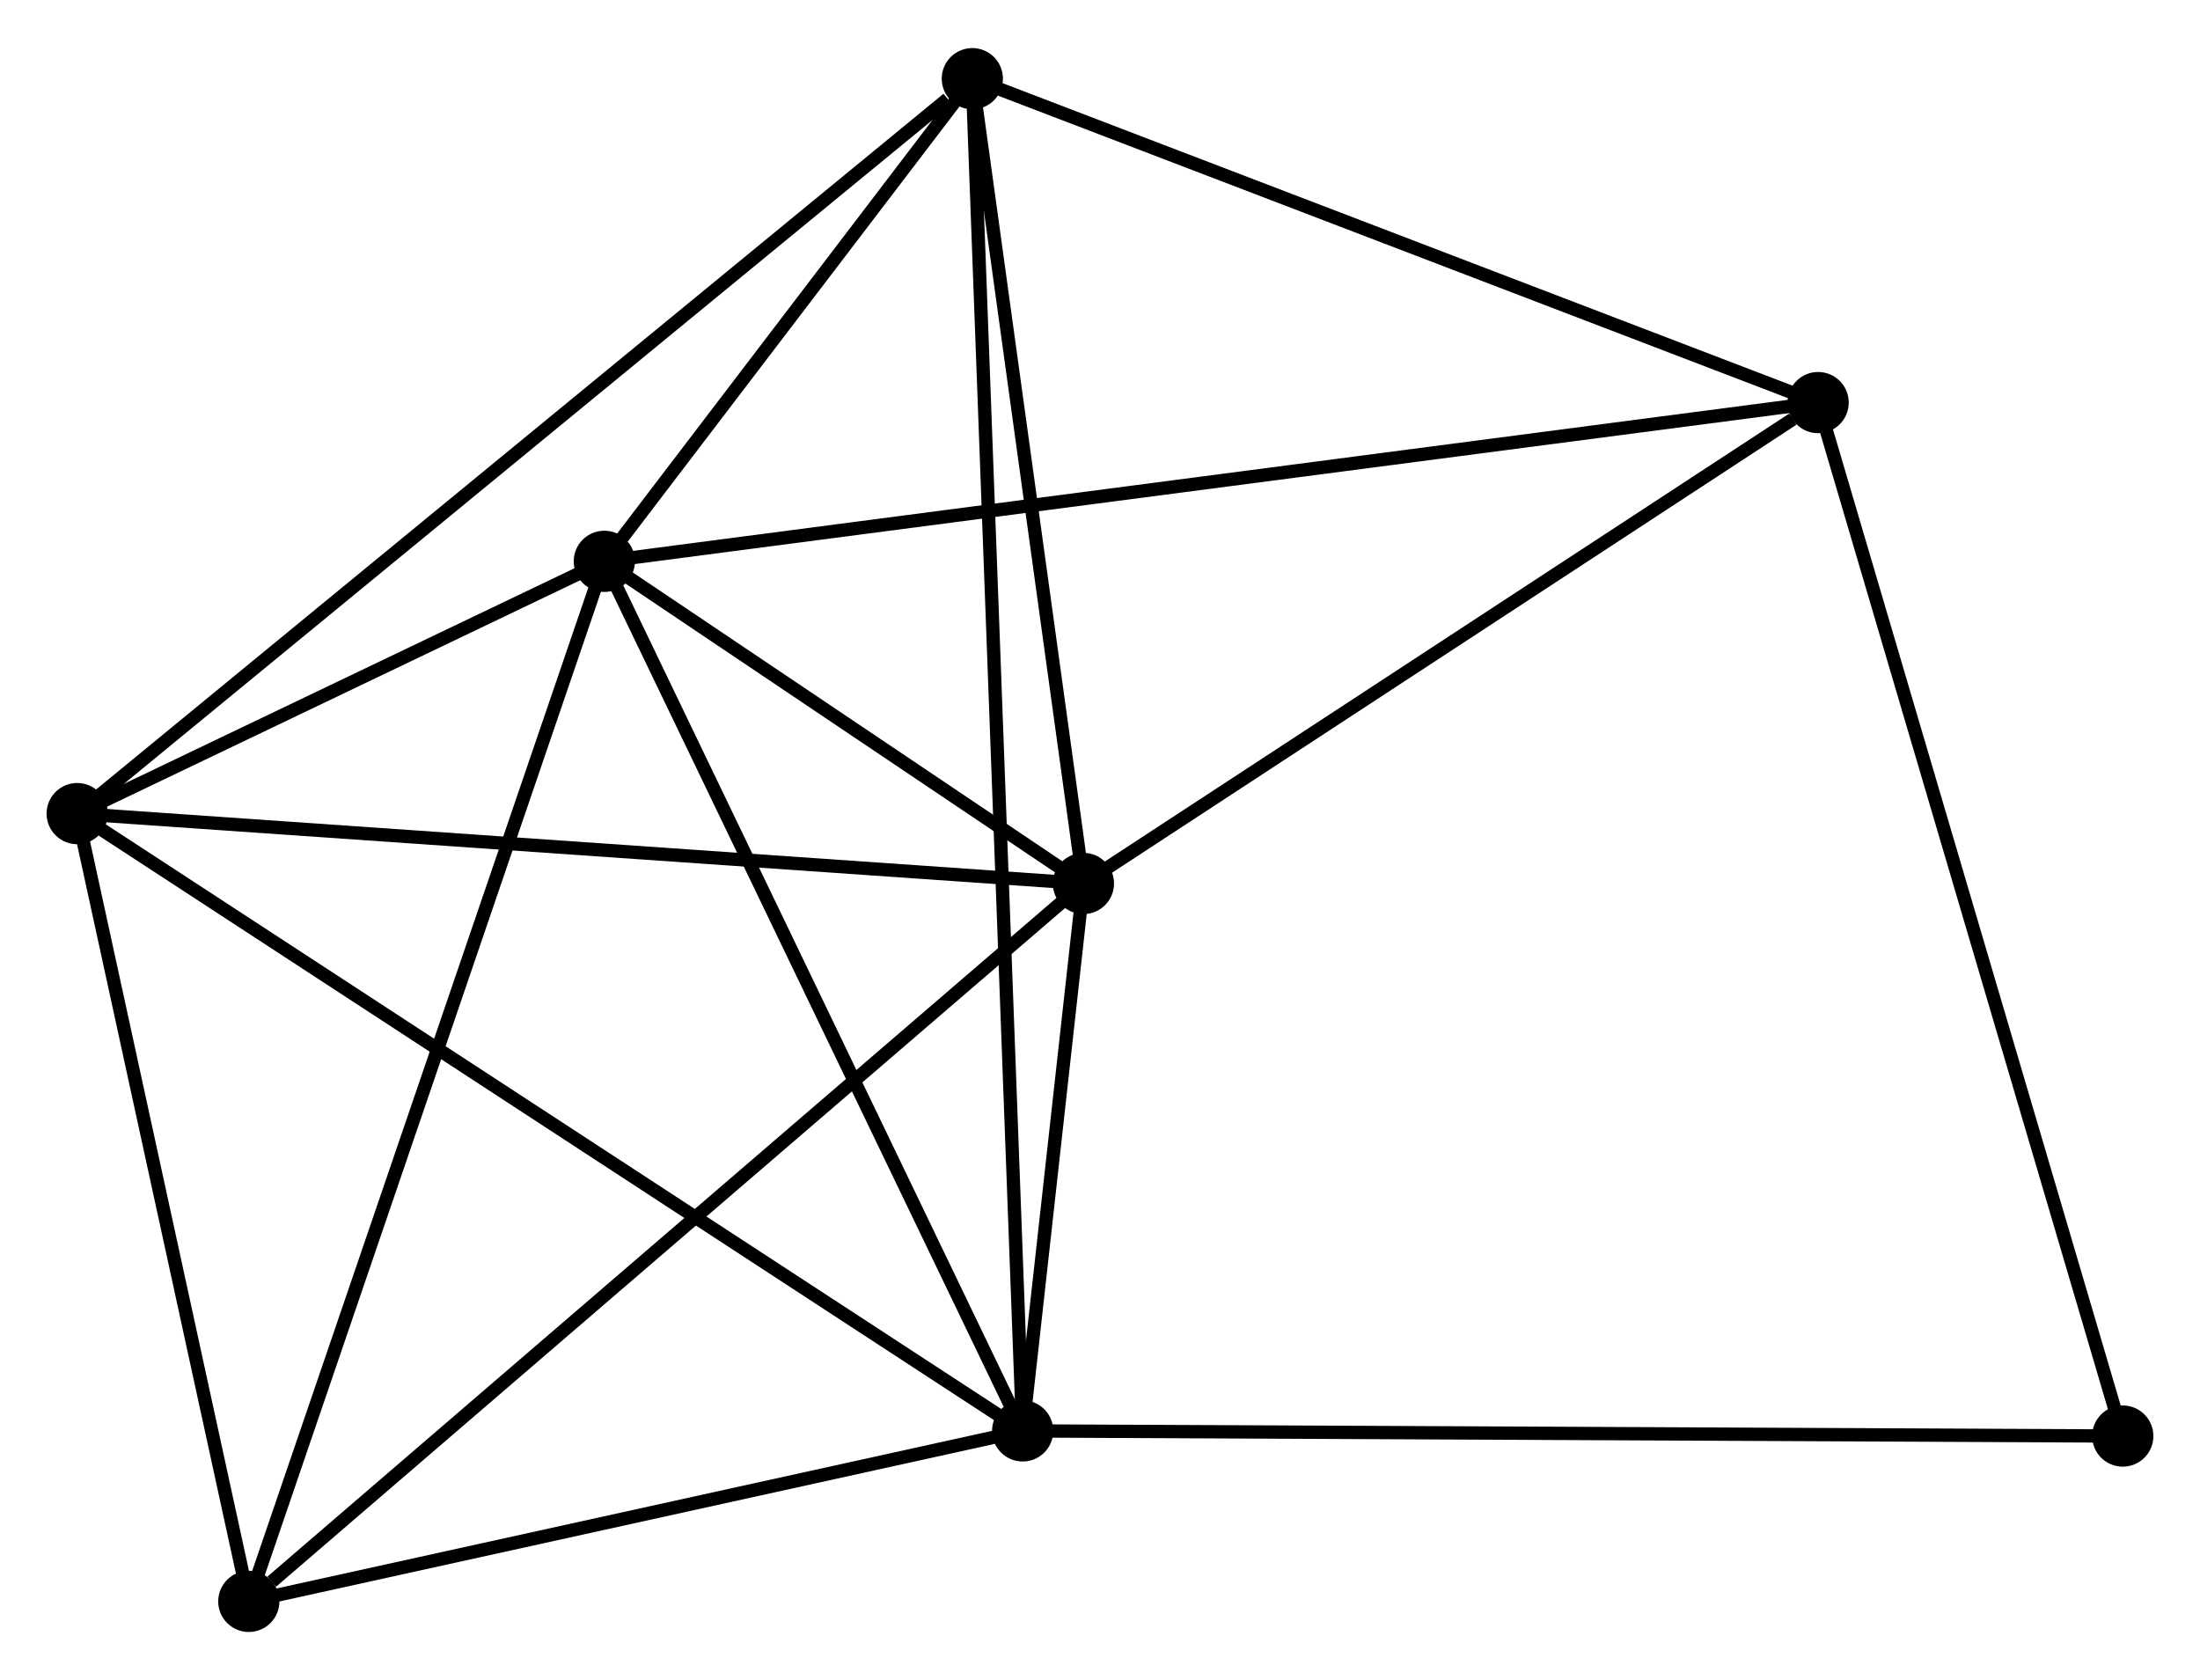 <?xml version="1.0" encoding="UTF-8" standalone="no"?>
<!DOCTYPE svg PUBLIC "-//W3C//DTD SVG 1.1//EN"
 "http://www.w3.org/Graphics/SVG/1.1/DTD/svg11.dtd">
<!-- Generated by graphviz version 2.36.0 (20140111.2315)
 -->
<!-- Title: %3 Pages: 1 -->
<svg width="165pt" height="126pt"
 viewBox="0.00 0.00 165.32 126.02" xmlns="http://www.w3.org/2000/svg" xmlns:xlink="http://www.w3.org/1999/xlink">
<g id="graph0" class="graph" transform="scale(1 1) rotate(0) translate(4 122.019)">
<title>%3</title>
<!-- 0 -->
<g id="node1" class="node"><title>0</title>
<ellipse fill="black" stroke="black" cx="41.412" cy="-79.952" rx="1.8" ry="1.8"/>
</g>
<!-- 1 -->
<g id="node2" class="node"><title>1</title>
<ellipse fill="black" stroke="black" cx="77.415" cy="-55.745" rx="1.8" ry="1.8"/>
</g>
<!-- 0&#45;&#45;1 -->
<g id="edge1" class="edge"><title>0&#45;&#45;1</title>
<path fill="none" stroke="black" d="M42.959,-78.912C48.881,-74.93 70.071,-60.682 75.914,-56.754"/>
</g>
<!-- 2 -->
<g id="node3" class="node"><title>2</title>
<ellipse fill="black" stroke="black" cx="72.848" cy="-14.611" rx="1.8" ry="1.8"/>
</g>
<!-- 0&#45;&#45;2 -->
<g id="edge2" class="edge"><title>0&#45;&#45;2</title>
<path fill="none" stroke="black" d="M42.319,-78.067C46.909,-68.525 67.539,-25.645 71.997,-16.379"/>
</g>
<!-- 3 -->
<g id="node4" class="node"><title>3</title>
<ellipse fill="black" stroke="black" cx="1.8" cy="-60.995" rx="1.8" ry="1.8"/>
</g>
<!-- 0&#45;&#45;3 -->
<g id="edge3" class="edge"><title>0&#45;&#45;3</title>
<path fill="none" stroke="black" d="M39.71,-79.137C33.194,-76.019 9.88,-64.862 3.452,-61.786"/>
</g>
<!-- 4 -->
<g id="node5" class="node"><title>4</title>
<ellipse fill="black" stroke="black" cx="69.066" cy="-116.219" rx="1.8" ry="1.8"/>
</g>
<!-- 0&#45;&#45;4 -->
<g id="edge4" class="edge"><title>0&#45;&#45;4</title>
<path fill="none" stroke="black" d="M42.6,-81.51C47.149,-87.476 63.425,-108.821 67.913,-114.706"/>
</g>
<!-- 5 -->
<g id="node6" class="node"><title>5</title>
<ellipse fill="black" stroke="black" cx="132.624" cy="-91.88" rx="1.8" ry="1.8"/>
</g>
<!-- 0&#45;&#45;5 -->
<g id="edge5" class="edge"><title>0&#45;&#45;5</title>
<path fill="none" stroke="black" d="M43.317,-80.201C55.188,-81.753 118.89,-90.084 130.73,-91.632"/>
</g>
<!-- 6 -->
<g id="node7" class="node"><title>6</title>
<ellipse fill="black" stroke="black" cx="14.697" cy="-1.8" rx="1.8" ry="1.8"/>
</g>
<!-- 0&#45;&#45;6 -->
<g id="edge6" class="edge"><title>0&#45;&#45;6</title>
<path fill="none" stroke="black" d="M40.752,-78.02C37.056,-67.208 18.97,-14.3 15.334,-3.664"/>
</g>
<!-- 1&#45;&#45;2 -->
<g id="edge7" class="edge"><title>1&#45;&#45;2</title>
<path fill="none" stroke="black" d="M77.169,-53.533C76.369,-46.324 73.843,-23.571 73.073,-16.636"/>
</g>
<!-- 1&#45;&#45;3 -->
<g id="edge8" class="edge"><title>1&#45;&#45;3</title>
<path fill="none" stroke="black" d="M75.546,-55.874C65.084,-56.601 13.894,-60.156 3.604,-60.87"/>
</g>
<!-- 1&#45;&#45;4 -->
<g id="edge9" class="edge"><title>1&#45;&#45;4</title>
<path fill="none" stroke="black" d="M77.137,-57.757C75.87,-66.938 70.641,-104.812 69.354,-114.137"/>
</g>
<!-- 1&#45;&#45;5 -->
<g id="edge10" class="edge"><title>1&#45;&#45;5</title>
<path fill="none" stroke="black" d="M79.252,-56.947C87.634,-62.433 122.211,-85.064 130.724,-90.636"/>
</g>
<!-- 1&#45;&#45;6 -->
<g id="edge11" class="edge"><title>1&#45;&#45;6</title>
<path fill="none" stroke="black" d="M75.864,-54.411C67.263,-47.013 25.464,-11.061 16.423,-3.285"/>
</g>
<!-- 2&#45;&#45;3 -->
<g id="edge12" class="edge"><title>2&#45;&#45;3</title>
<path fill="none" stroke="black" d="M71.091,-15.757C61.262,-22.174 13.163,-53.577 3.495,-59.889"/>
</g>
<!-- 2&#45;&#45;4 -->
<g id="edge13" class="edge"><title>2&#45;&#45;4</title>
<path fill="none" stroke="black" d="M72.769,-16.733C72.276,-29.956 69.636,-100.919 69.145,-114.108"/>
</g>
<!-- 2&#45;&#45;6 -->
<g id="edge14" class="edge"><title>2&#45;&#45;6</title>
<path fill="none" stroke="black" d="M70.913,-14.184C62.084,-12.239 25.665,-4.216 16.698,-2.241"/>
</g>
<!-- 7 -->
<g id="node8" class="node"><title>7</title>
<ellipse fill="black" stroke="black" cx="155.517" cy="-14.223" rx="1.8" ry="1.8"/>
</g>
<!-- 2&#45;&#45;7 -->
<g id="edge15" class="edge"><title>2&#45;&#45;7</title>
<path fill="none" stroke="black" d="M74.891,-14.601C86.329,-14.547 142.295,-14.285 153.545,-14.233"/>
</g>
<!-- 3&#45;&#45;4 -->
<g id="edge16" class="edge"><title>3&#45;&#45;4</title>
<path fill="none" stroke="black" d="M3.463,-62.36C12.688,-69.934 57.519,-106.738 67.215,-114.699"/>
</g>
<!-- 3&#45;&#45;6 -->
<g id="edge17" class="edge"><title>3&#45;&#45;6</title>
<path fill="none" stroke="black" d="M2.229,-59.026C4.187,-50.038 12.264,-12.966 14.253,-3.838"/>
</g>
<!-- 4&#45;&#45;5 -->
<g id="edge18" class="edge"><title>4&#45;&#45;5</title>
<path fill="none" stroke="black" d="M70.9,-115.516C80.181,-111.962 121.891,-95.99 130.904,-92.539"/>
</g>
<!-- 5&#45;&#45;7 -->
<g id="edge19" class="edge"><title>5&#45;&#45;7</title>
<path fill="none" stroke="black" d="M133.19,-89.96C136.357,-79.216 151.856,-26.644 154.971,-16.076"/>
</g>
</g>
</svg>
